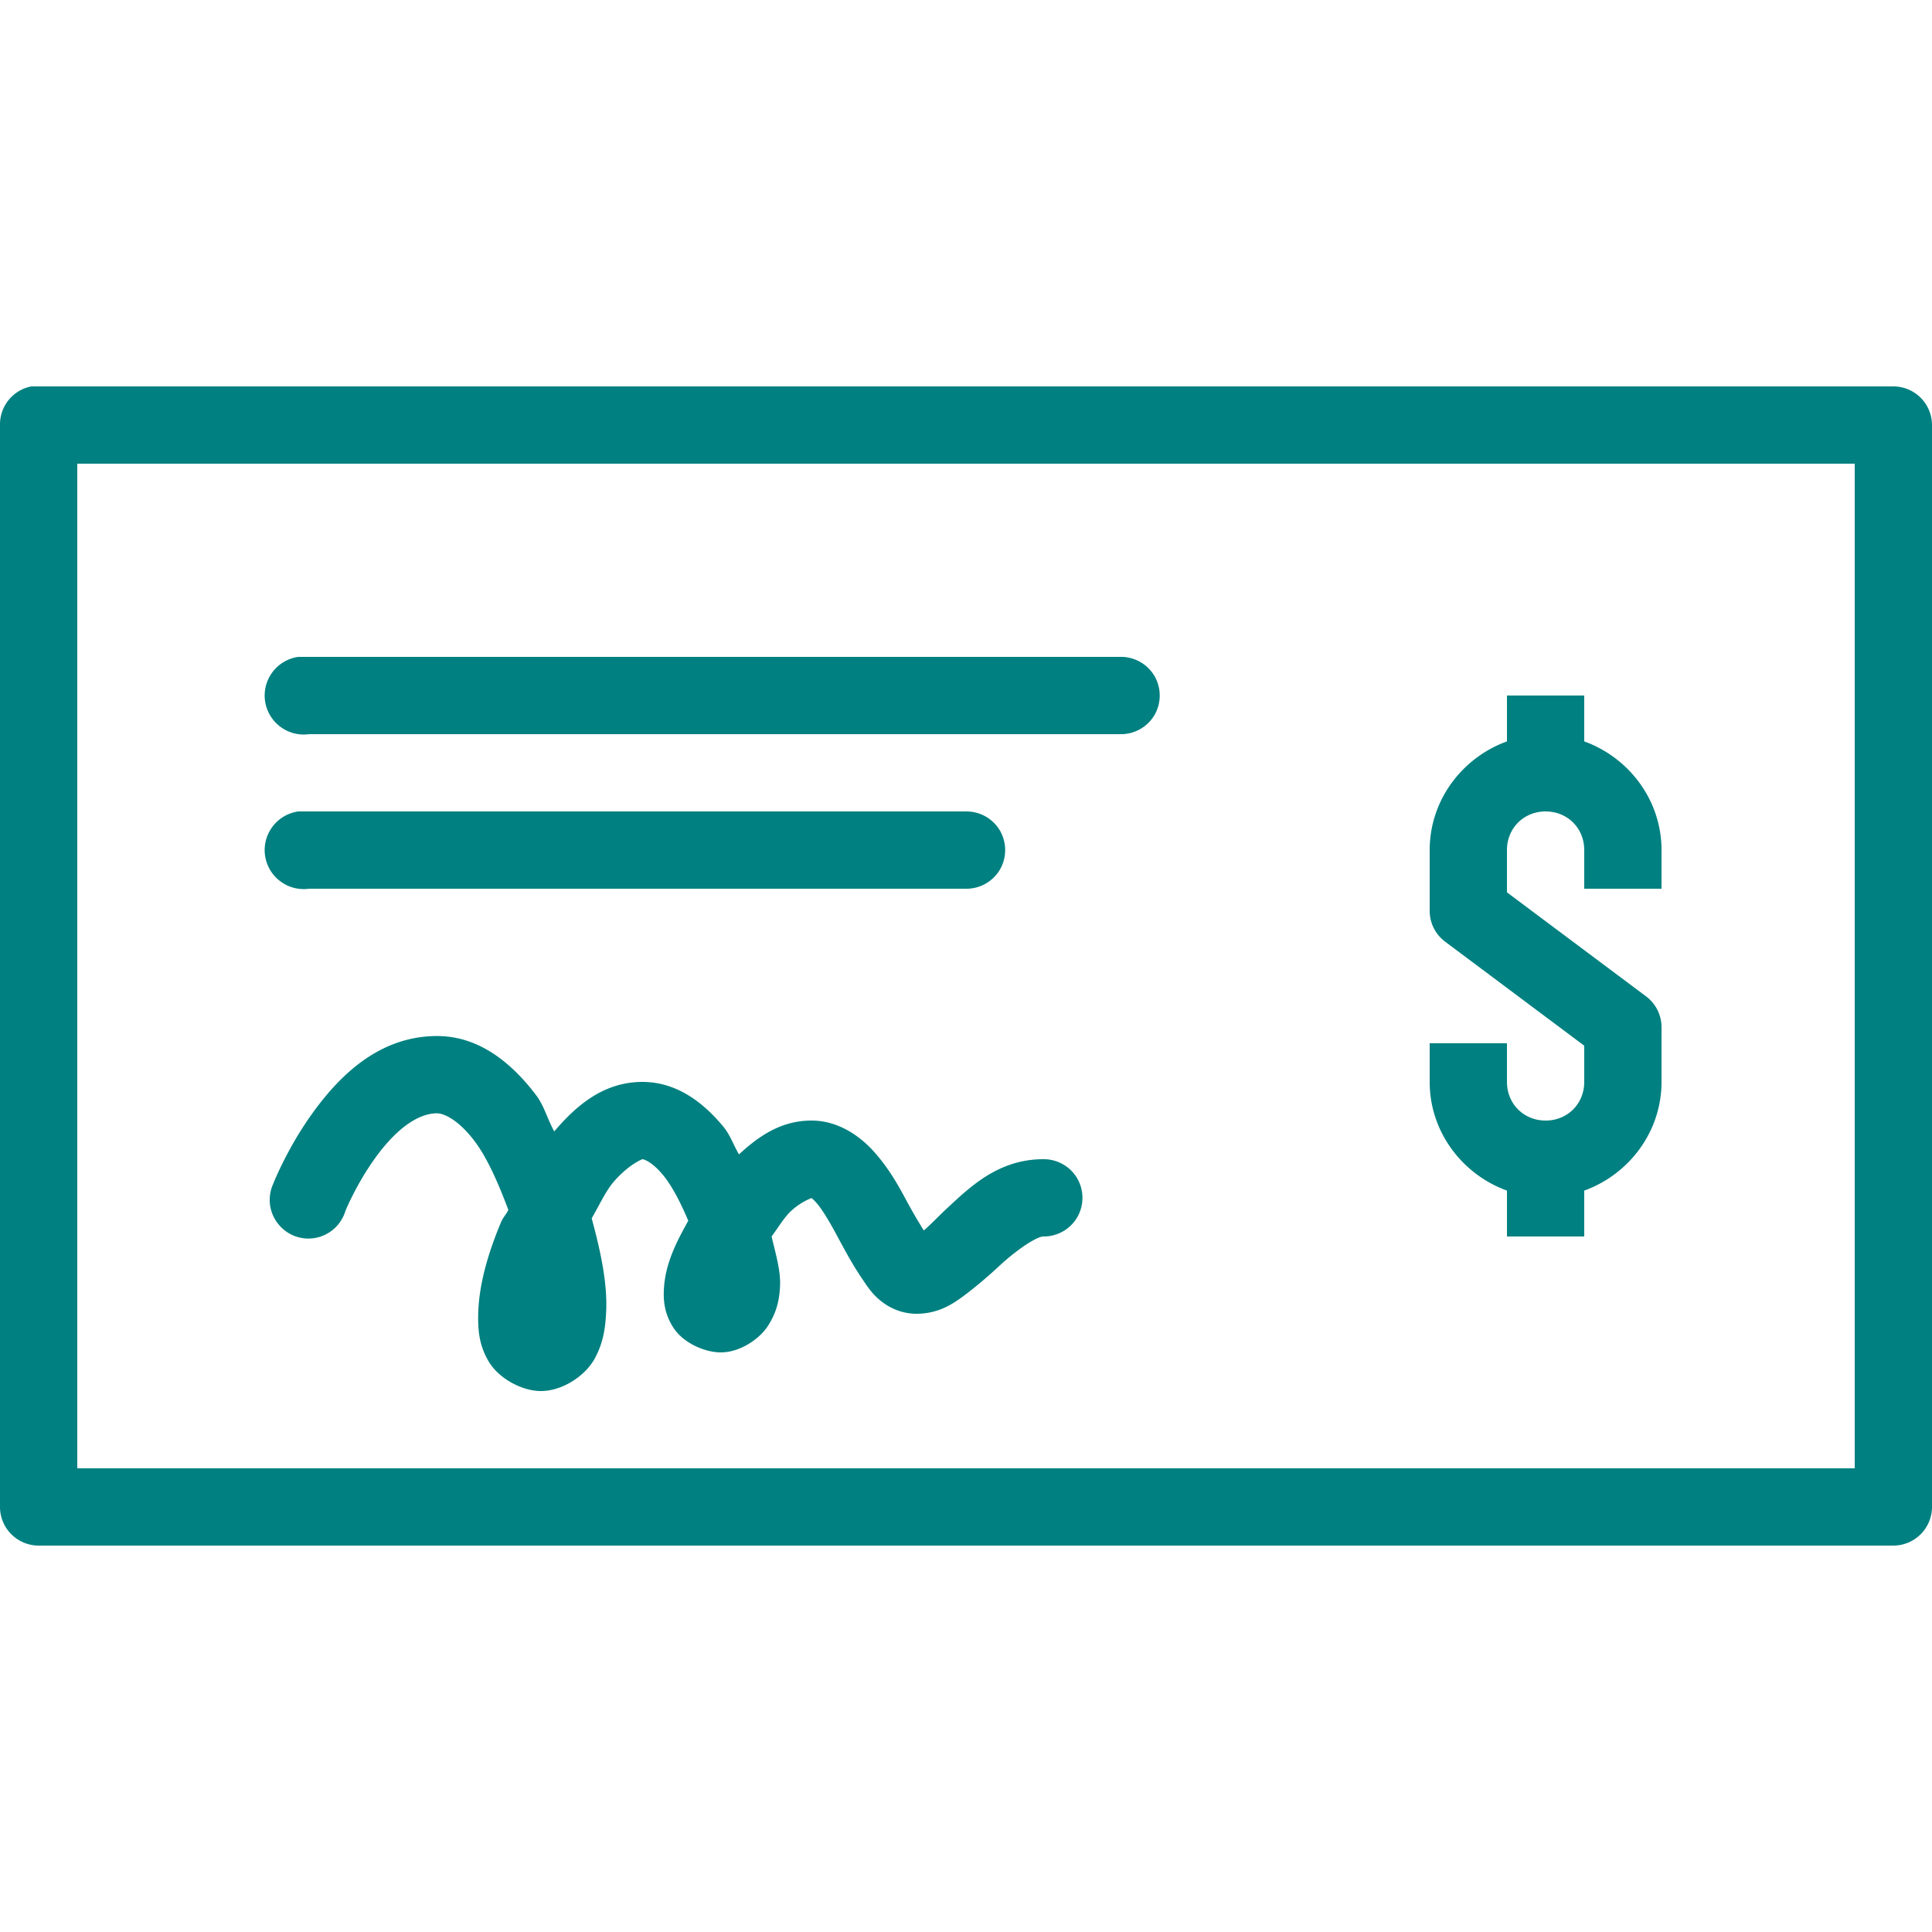<svg xmlns="http://www.w3.org/2000/svg" width="60" height="60" viewBox="0 0 172 172">
  <g fill="none" stroke-miterlimit="10" font-family="none" font-weight="none" font-size="none" text-anchor="none" style="mix-blend-mode:normal">
    <path d="M0 172V0h172v172z"/>
    <path d="M2.795 34.4A3.44 3.44 0 000 37.84v96.32a3.447 3.447 0 003.44 3.44h165.12a3.447 3.447 0 003.44-3.44V37.84a3.447 3.447 0 00-3.44-3.44H2.795zm4.085 6.88h158.24v89.44H6.88zm19.672 17.2a3.48 3.48 0 00-2.956 3.924 3.48 3.48 0 003.924 2.956h72.24a3.46 3.46 0 003.023-1.707 3.473 3.473 0 000-3.466 3.46 3.46 0 00-3.023-1.707H26.552zm107.608 3.44v4.085c-3.978 1.438-6.88 5.227-6.88 9.675v5.375a3.432 3.432 0 001.397 2.795l12.363 9.245v3.225c0 1.948-1.492 3.44-3.44 3.44s-3.44-1.492-3.44-3.44v-3.44h-6.88v3.44c0 4.448 2.903 8.237 6.88 9.675v4.085h6.88v-4.085c3.978-1.438 6.88-5.227 6.88-9.675v-4.945a3.438 3.438 0 00-1.397-2.688l-12.363-9.244V75.68c0-1.948 1.492-3.44 3.44-3.44s3.44 1.492 3.44 3.44v3.44h6.88v-3.44c0-4.448-2.902-8.237-6.88-9.675V61.92zM26.552 72.24a3.48 3.48 0 00-2.956 3.924 3.48 3.48 0 003.924 2.956H86a3.46 3.46 0 003.023-1.707 3.473 3.473 0 000-3.466A3.46 3.46 0 0086 72.24H26.552zm12.363 19.995c-5.375 0-8.936 3.843-11.18 6.987-2.244 3.145-3.44 6.236-3.44 6.236a3.418 3.418 0 00.484 3.52 3.424 3.424 0 003.332 1.223 3.442 3.442 0 002.634-2.379s.927-2.297 2.58-4.622c1.653-2.325 3.655-4.085 5.59-4.085.618 0 1.922.605 3.332 2.473 1.156 1.518 2.164 3.87 3.01 6.127-.174.376-.483.685-.645 1.075-1.195 2.862-2.015 5.697-2.042 8.385-.013 1.344.107 2.66.967 4.085.86 1.424 2.89 2.58 4.623 2.58 1.922 0 3.91-1.357 4.73-2.795.82-1.438 1.008-2.822 1.075-4.3.12-2.513-.51-5.429-1.29-8.278.658-1.128 1.236-2.405 1.935-3.225 1.33-1.558 2.567-2.042 2.58-2.042.12 0 .847.215 1.828 1.397.82.981 1.625 2.58 2.257 4.085-1.062 1.895-1.975 3.71-2.15 5.805-.094 1.102-.04 2.42.86 3.763.9 1.344 2.782 2.15 4.193 2.15 1.625 0 3.386-1.115 4.192-2.365.806-1.25 1.021-2.378 1.075-3.547.067-1.411-.417-2.943-.752-4.408.577-.78 1.128-1.707 1.72-2.257 1.061-.981 2.002-1.183 1.827-1.183-.107 0-.08-.134.43.43.51.564 1.17 1.68 1.828 2.903.658 1.222 1.384 2.593 2.257 3.87.43.645.86 1.316 1.613 1.935.752.618 1.867 1.182 3.225 1.182 2.069 0 3.426-.994 4.514-1.827a40.2 40.2 0 002.903-2.473c1.787-1.64 3.373-2.58 3.87-2.58a3.46 3.46 0 003.023-1.707 3.473 3.473 0 000-3.466 3.46 3.46 0 00-3.023-1.707c-4.004 0-6.544 2.5-8.492 4.3-.86.793-1.573 1.572-2.15 2.043-.43-.7-.981-1.613-1.613-2.795-.726-1.358-1.572-2.822-2.795-4.193-1.223-1.37-3.158-2.795-5.59-2.795-2.755 0-4.757 1.451-6.45 3.01-.497-.833-.78-1.733-1.397-2.472-1.694-2.043-4.059-3.978-7.203-3.978-3.44 0-5.886 2.096-7.847 4.408-.592-1.062-.9-2.285-1.613-3.225-2.096-2.769-4.999-5.268-8.815-5.268z" fill="#008080"/>
  </g>
</svg>